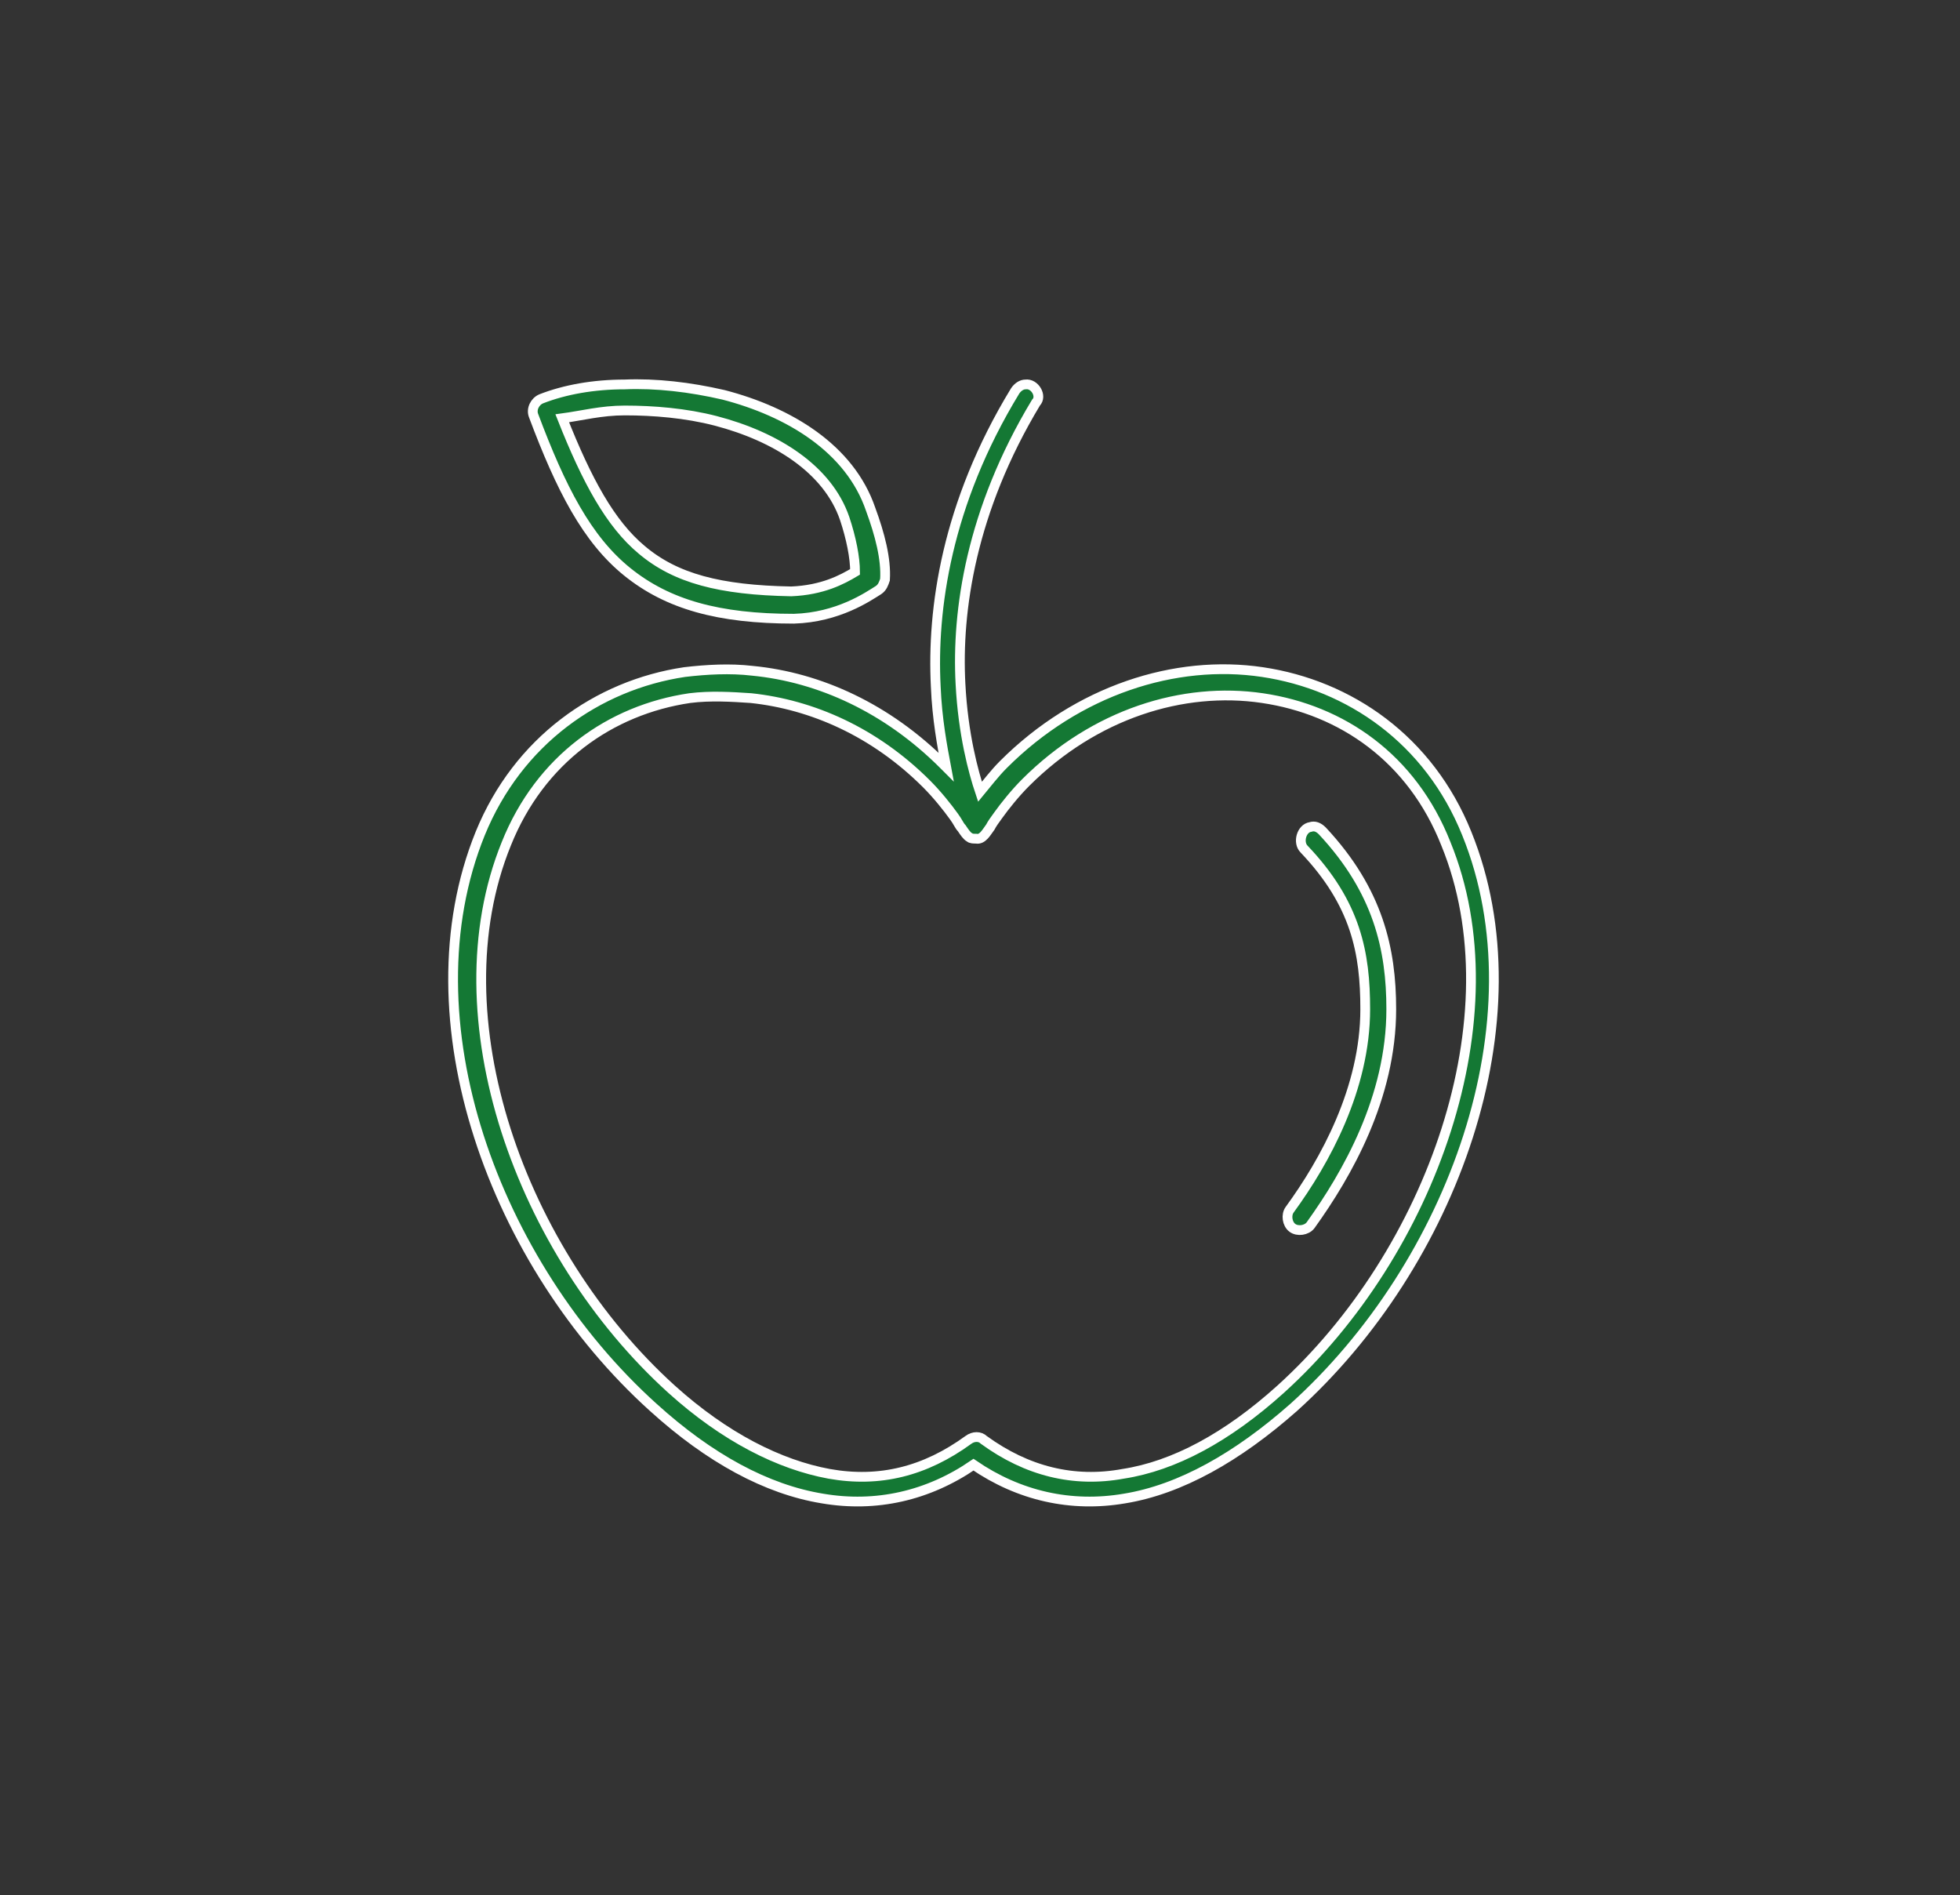<?xml version="1.0" encoding="utf-8"?>
<!-- Generator: Adobe Illustrator 24.1.2, SVG Export Plug-In . SVG Version: 6.00 Build 0)  -->
<svg version="1.1" id="Camada_1" xmlns="http://www.w3.org/2000/svg" xmlns:xlink="http://www.w3.org/1999/xlink" x="0px" y="0px"
	 viewBox="0 0 150.6 145.6" style="enable-background:new 0 0 150.6 145.6;" xml:space="preserve">
<rect x="0" y="0" width="150.6" height="145.6" fill="#333333" stroke="none"/>
<style type="text/css">
	.st0{fill:#147834;stroke:#FFFFFF;stroke-width:0.75;stroke-miterlimit:10;}
</style>
<g transform="translate(0,-952.362)">
	<path class="st0" d="M48,981.9c-2.4,0-4.6,0.4-6.4,1.1c-0.5,0.2-0.8,0.8-0.6,1.3c2.1,5.6,4.1,9.5,7.2,12s7,3.6,12.8,3.6
		c0,0,0,0,0,0c3.4-0.1,5.7-1.7,6.5-2.2c0.3-0.2,0.4-0.5,0.5-0.8c0.1-1.6-0.4-3.5-1.1-5.4c-1.6-4.7-6.3-7.5-11.3-8.8
		C53,982.1,50.4,981.8,48,981.9L48,981.9z M78.8,981.9c-0.3,0-0.6,0.2-0.8,0.5c-5.3,8.7-6.4,16.8-6.1,22.7c0.1,2.5,0.5,4.6,0.8,6.2
		c-0.1-0.1-0.1-0.1-0.2-0.2c-4.3-4.3-9.5-6.7-14.7-7.2c-1.7-0.2-3.5-0.1-5.2,0.1c-6.7,1-12.8,5.3-15.7,12.4
		c-5.8,14.3,1.1,33.1,13.3,44.1c4.3,3.9,8.7,6.3,13,7c4.1,0.7,8.1-0.2,11.6-2.6c3.5,2.4,7.5,3.3,11.6,2.6c4.3-0.7,8.7-3.2,13-7
		c12.2-11,19.1-29.8,13.3-44.1c-2.9-7.2-9-11.4-15.7-12.4c-6.7-1-14.2,1.4-19.9,7.1c-0.7,0.7-1.3,1.5-1.8,2.1
		c-0.5-1.5-1.3-4.4-1.5-8.3c-0.3-5.6,0.8-13.3,5.8-21.6C80.1,982.8,79.5,981.8,78.8,981.9L78.8,981.9z M48,983.9
		c2.2,0,4.7,0.2,7,0.8c4.6,1.2,8.6,3.7,9.9,7.5c0,0,0,0,0,0c0.5,1.5,0.8,3,0.8,4.1c-1,0.6-2.5,1.4-4.9,1.5c0,0,0,0,0,0
		c-5.5-0.1-8.9-1-11.5-3.2c-2.4-2-4.2-5.3-6.1-10.1C44.7,984.3,46.2,983.9,48,983.9L48,983.9z M57.7,1006c4.7,0.5,9.5,2.6,13.5,6.6
		c0.8,0.8,1.6,1.8,2.1,2.5c0.3,0.4,0.4,0.7,0.6,0.9c0.2,0.3,0.4,0.6,0.6,0.7c0.1,0.1,0.3,0.1,0.5,0.1c0.5,0.1,0.8-0.5,1.1-0.9
		c0.1-0.2,0.3-0.5,0.6-0.9c0.5-0.7,1.3-1.7,2.1-2.5c5.3-5.3,12.1-7.4,18.2-6.5c6.1,0.9,11.5,4.6,14.1,11.2
		c5.4,13.2-1.1,31.4-12.7,41.9c-4.1,3.7-8.2,5.9-12.1,6.5c-3.8,0.7-7.4-0.2-10.7-2.6c-0.3-0.3-0.8-0.3-1.2,0
		c-3.3,2.4-6.8,3.3-10.7,2.6c-3.8-0.7-8-2.8-12.1-6.5c-11.6-10.5-18.1-28.6-12.7-41.9c2.6-6.5,8-10.3,14.1-11.2
		C54.6,1005.8,56.2,1005.9,57.7,1006L57.7,1006z M100.7,1015.9c-0.7,0.1-1,1.2-0.5,1.7c4,4.2,4.7,8,4.7,12.3c0,0,0,0,0,0
		c0,6.1-3.1,11.7-5.8,15.4c-0.3,0.4-0.2,1.1,0.2,1.4c0.4,0.3,1.1,0.2,1.4-0.2c2.8-3.9,6.2-9.8,6.2-16.6c0,0,0,0,0,0
		c0-4.6-1-9.1-5.3-13.7C101.3,1015.9,101,1015.8,100.7,1015.9z"/>
</g>
</svg>
